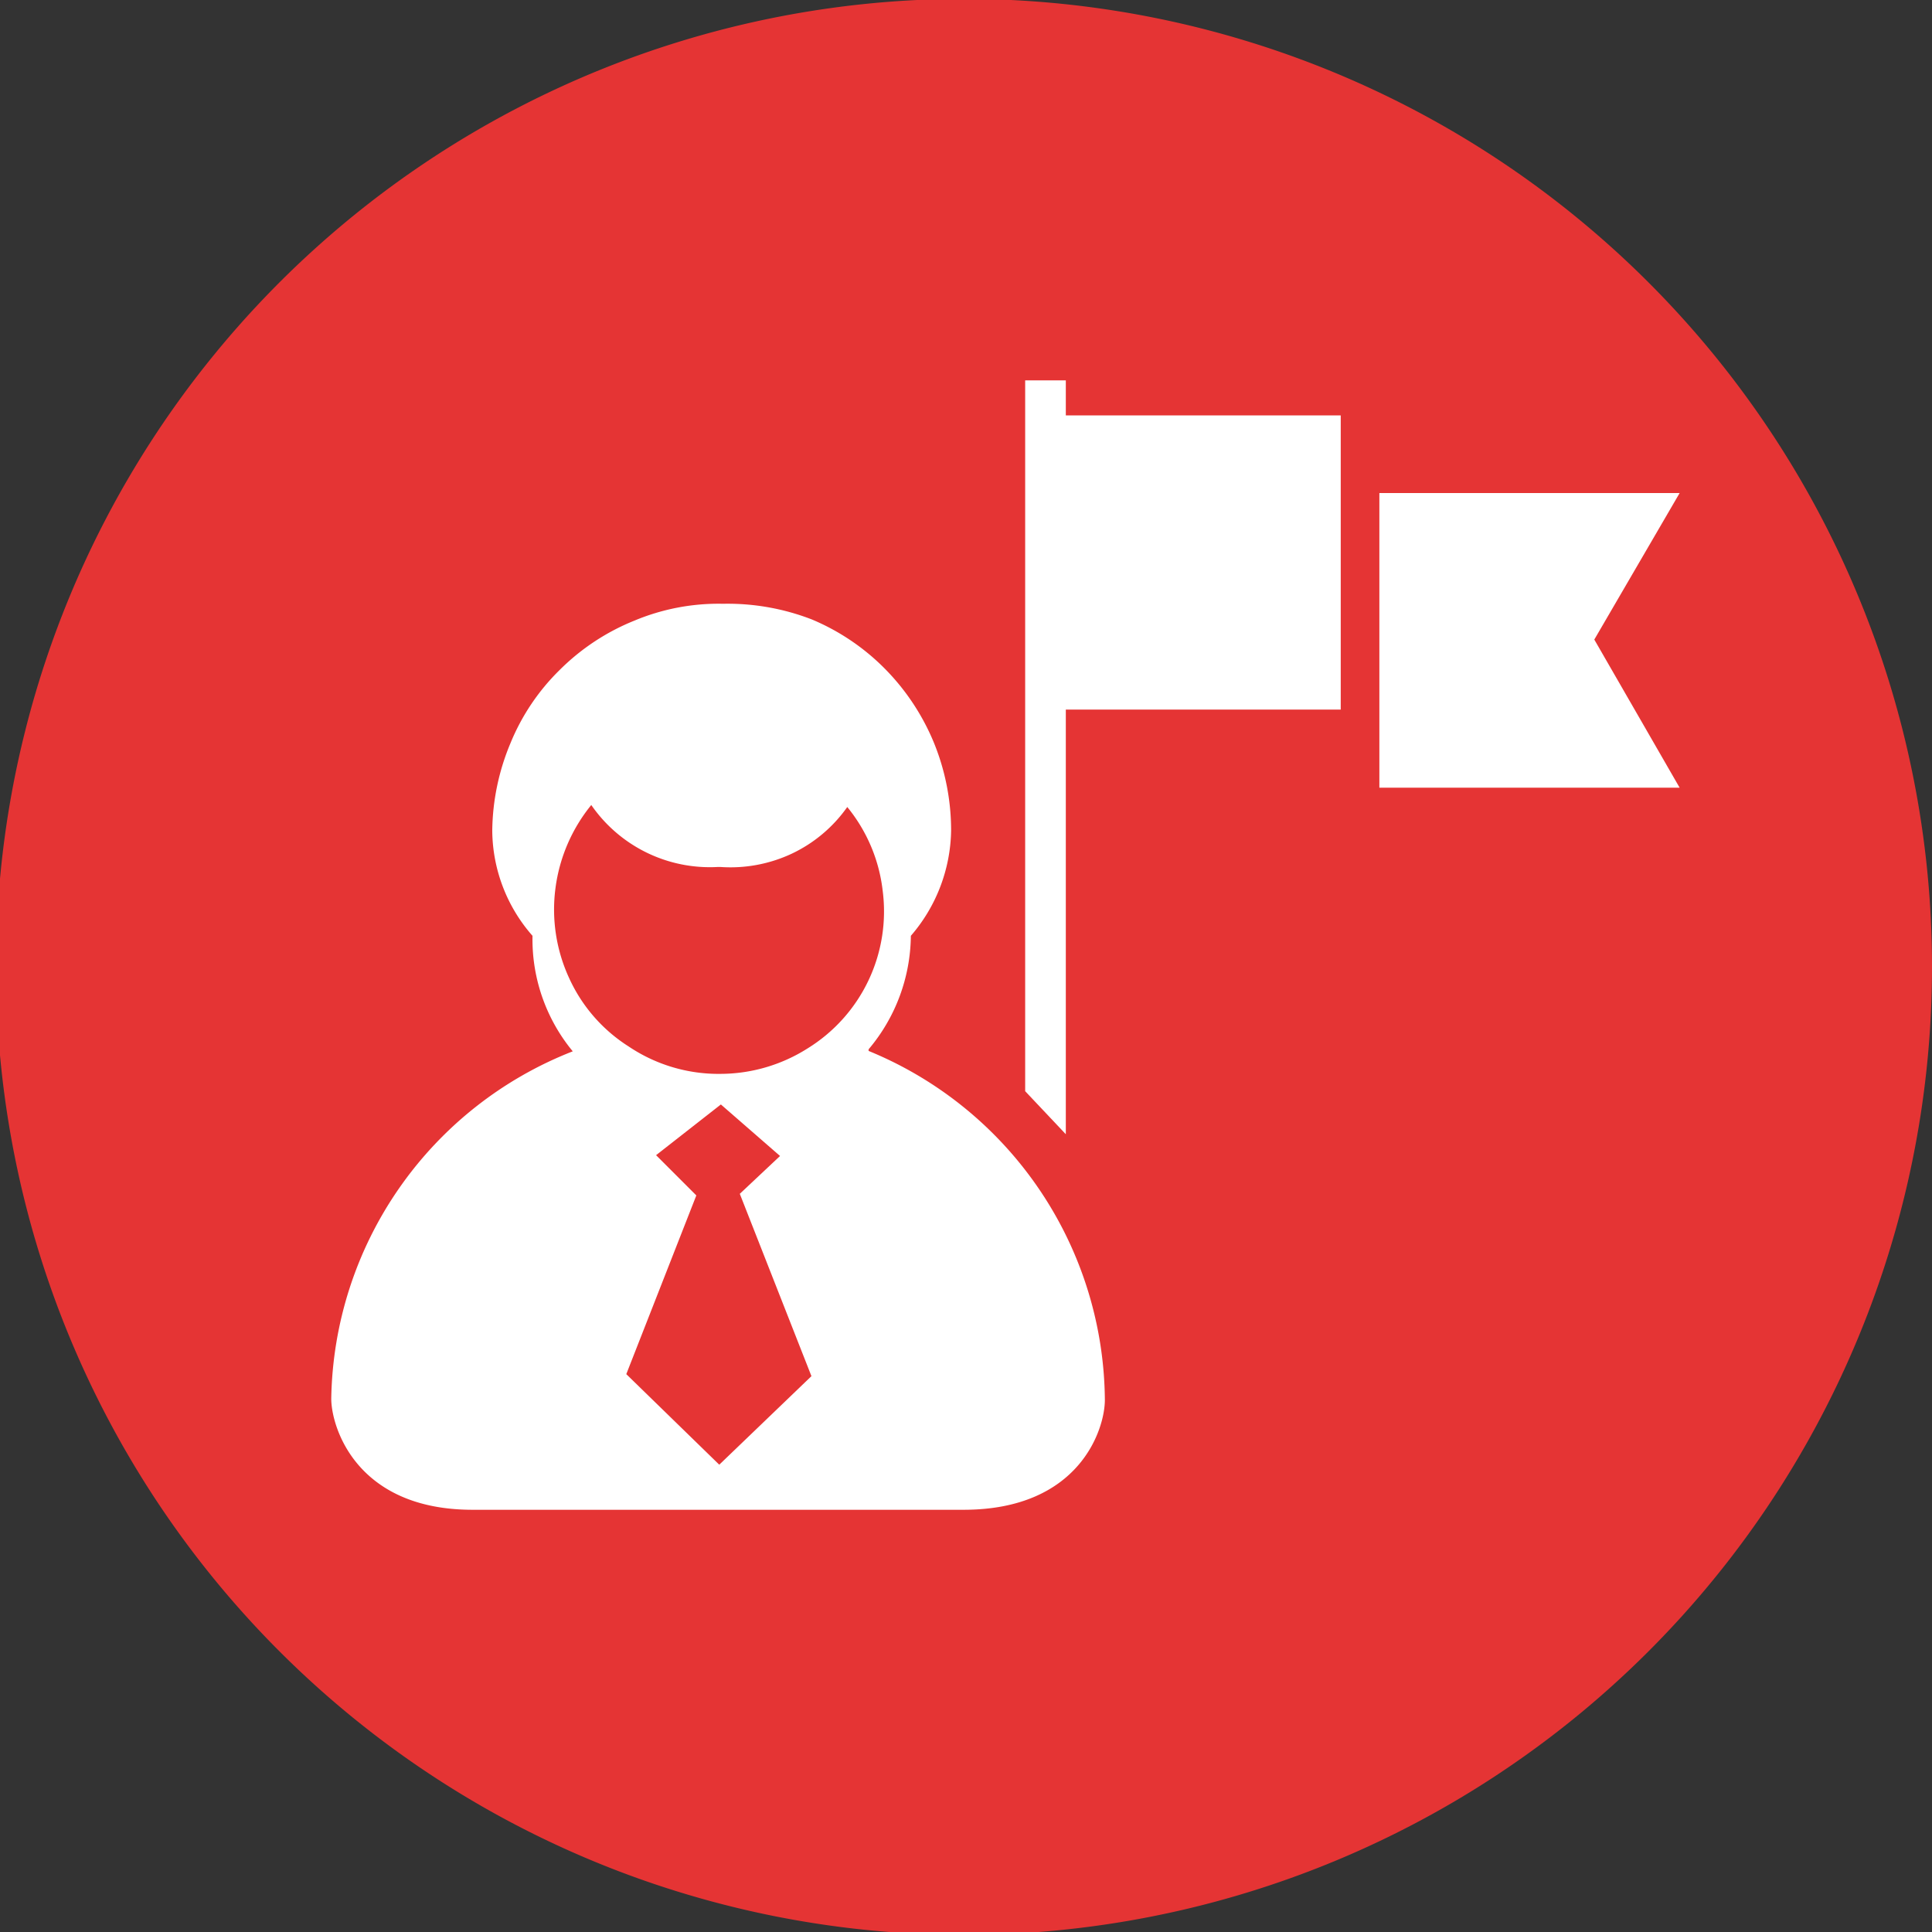 <svg xmlns="http://www.w3.org/2000/svg" width="48" height="48" viewBox="0 0 48 48"><rect x="0" y="0" width="48" height="48" fill="#333333" stroke="none"/><path d="M48,24a24.05,24.05,0,1,1-1.83-9.18A24,24,0,0,1,48,24Z" fill="#e53434"/><path d="M21.58,26.07a4.43,4.43,0,0,0,1.05-2.82,4.09,4.09,0,0,0,1-2.61,5.78,5.78,0,0,0-.42-2.17A5.71,5.71,0,0,0,22,16.63a5.59,5.59,0,0,0-1.83-1.24A5.79,5.79,0,0,0,18,15h-.07a5.41,5.41,0,0,0-2.17.42,5.57,5.57,0,0,0-1.85,1.22,5.42,5.42,0,0,0-1.23,1.83,5.77,5.77,0,0,0-.45,2.17,4,4,0,0,0,1,2.61,4.37,4.37,0,0,0,1,2.87,9.43,9.43,0,0,0-6,8.63c0,.69.61,2.75,3.49,2.76H23.94c2.88,0,3.51-2,3.51-2.73a9.45,9.45,0,0,0-5.87-8.67ZM17.87,36.39l-2.31-2.25L17.3,29.7l-1-1,1.61-1.26,1.47,1.28-1,.94,1.78,4.53Zm2.19-10.34a4.06,4.06,0,0,1-2.17.63l0,0h-.09A4,4,0,0,1,15.62,26a3.94,3.94,0,0,1-1.48-1.7,4.06,4.06,0,0,1-.34-2.23A4.11,4.11,0,0,1,14.69,20a3.58,3.58,0,0,0,3.14,1.54h.07a3.59,3.59,0,0,0,1.77-.33,3.53,3.53,0,0,0,1.38-1.16,4,4,0,0,1,.88,2.08,4,4,0,0,1-1.87,3.92Z" fill="#fff"/><polygon points="41.73 12.25 34.27 12.25 34.27 19.57 41.73 19.57 39.61 15.89 41.73 12.25" fill="#fff"/><polygon points="26.48 9.45 25.47 9.45 25.47 27.11 26.48 28.18 26.48 17.63 33.31 17.63 33.31 10.32 26.48 10.32 26.48 9.45" fill="#fff"/></svg>
